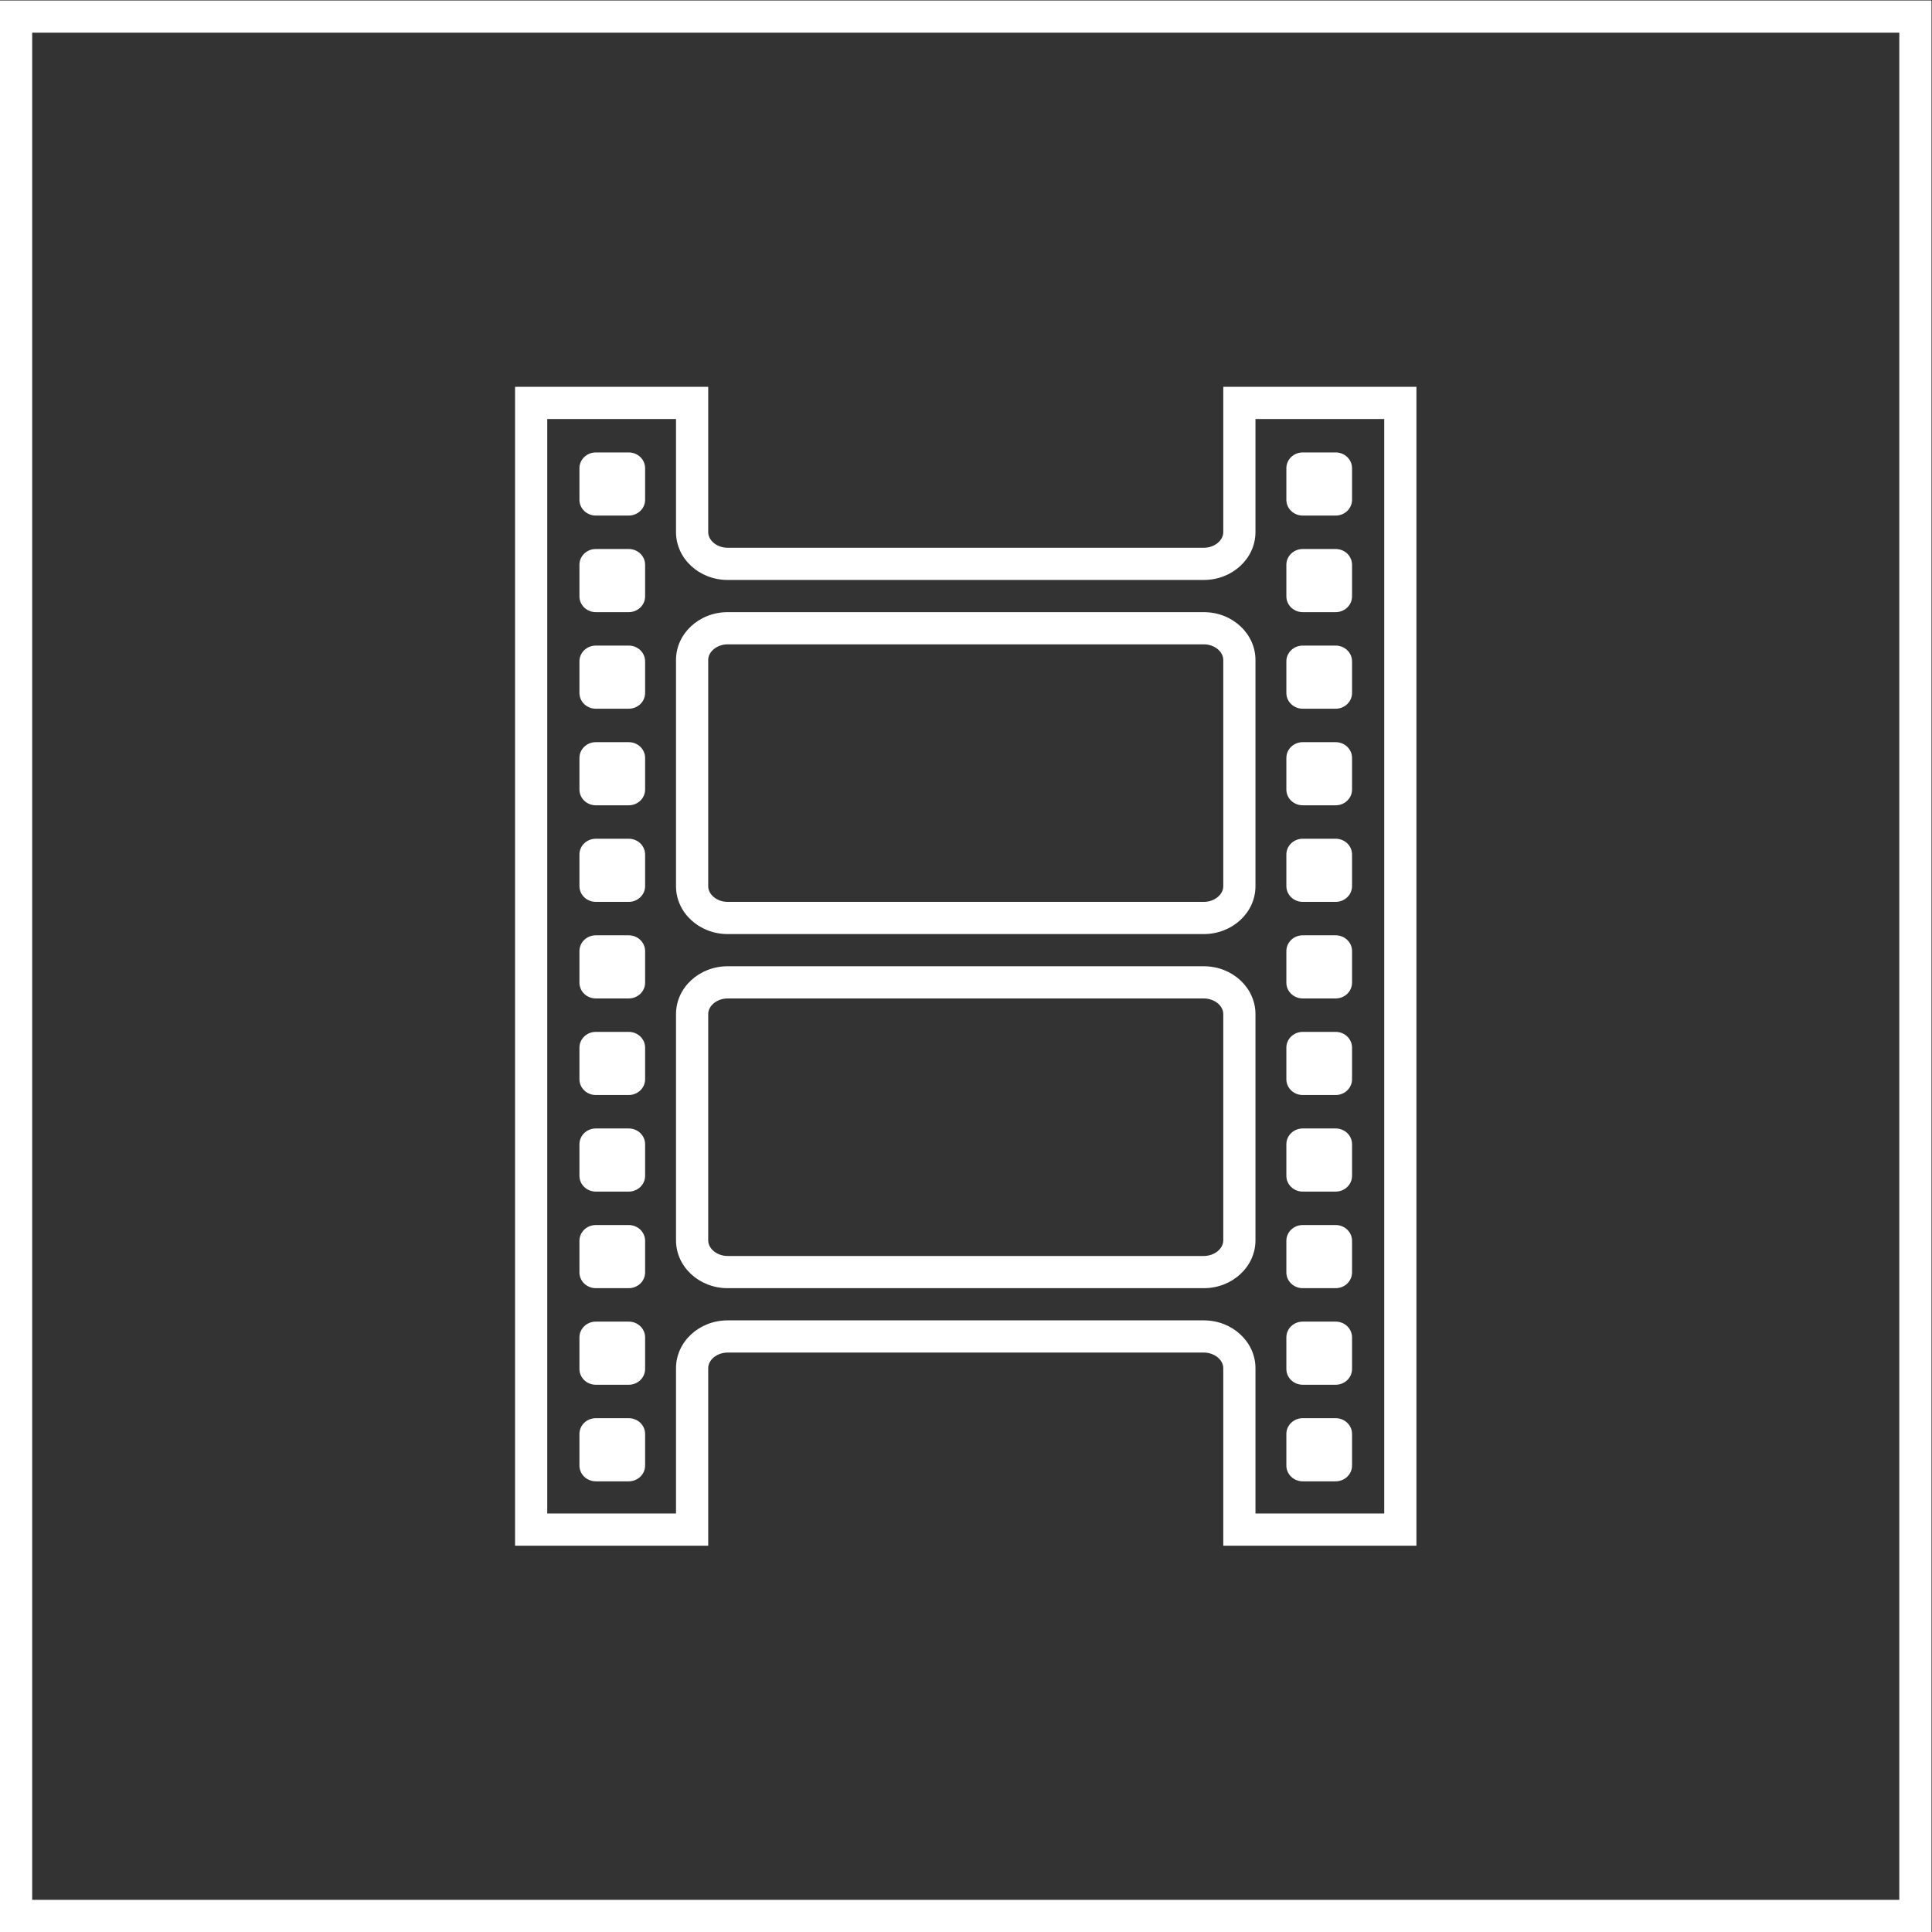 <?xml version="1.0" encoding="UTF-8" standalone="no"?>
<svg
   xmlns:dc="http://purl.org/dc/elements/1.1/"
   xmlns:cc="http://creativecommons.org/ns#"
   xmlns:rdf="http://www.w3.org/1999/02/22-rdf-syntax-ns#"
   xmlns:svg="http://www.w3.org/2000/svg"
   xmlns="http://www.w3.org/2000/svg"
   viewBox="0 0 320 320"
   height="320"
   width="320"
   xml:space="preserve"
   id="svg2"
   version="1.1"><rect x="0" y="0" width="320" height="320" fill="#333333" stroke="none"/><defs
     id="defs6"><clipPath
       id="clipPath18"
       clipPathUnits="userSpaceOnUse"><path
         id="path16"
         d="M 0,256 H 256 V 0 H 0 Z" /></clipPath></defs><g
     transform="matrix(1.333,0,0,-1.333,-10.667,330.667)"
     id="g10"><g
       id="g12"><g
         clip-path="url(#clipPath18)"
         id="g14"><g
           transform="translate(98.42,92)"
           id="g20"><path
             id="path22"
             style="fill:#ffffff;fill-opacity:1;fill-rule:nonzero;stroke:none"
             d="M 0,0 C -1.312,0 -2.42,0.891 -2.42,1.944 V 30.056 C -2.42,31.109 -1.312,32 0,32 h 59.159 c 1.312,0 2.421,-0.891 2.421,-1.944 V 1.944 C 61.58,0.891 60.471,0 59.159,0 Z m 0,44 c -1.312,0 -2.42,0.891 -2.42,1.945 v 28.11 C -2.42,75.109 -1.312,76 0,76 h 59.159 c 1.312,0 2.421,-0.891 2.421,-1.945 V 45.945 C 61.58,44.891 60.471,44 59.159,44 Z m 85.58,64 h -4 -16 -4 V 104 89.945 C 61.58,88.891 60.471,88 59.159,88 H 0 c -1.312,0 -2.42,0.891 -2.42,1.945 V 104 v 4 h -4 -16 -4 v -4 -136 -4 h 4 16 4 v 4 18.056 c 0,1.053 1.108,1.944 2.42,1.944 h 59.159 c 1.312,0 2.421,-0.891 2.421,-1.944 V -32 -36 h 4 16 4 v 4 136 z M -16.38,-28 h 4.08 c 1.13,0 2.04,0.875 2.04,1.962 v 3.923 c 0,1.087 -0.91,1.961 -2.04,1.961 h -4.08 c -1.131,0 -2.04,-0.874 -2.04,-1.961 v -3.923 c 0,-1.087 0.909,-1.962 2.04,-1.962 m 87.839,0 h 4.081 c 1.129,0 2.04,0.875 2.04,1.962 v 3.923 c 0,1.087 -0.911,1.961 -2.04,1.961 h -4.081 c -1.129,0 -2.04,-0.874 -2.04,-1.961 v -3.923 c 0,-1.087 0.911,-1.962 2.04,-1.962 m -87.839,12 h 4.08 c 1.13,0 2.04,0.875 2.04,1.962 v 3.923 c 0,1.087 -0.91,1.961 -2.04,1.961 h -4.08 c -1.131,0 -2.04,-0.874 -2.04,-1.961 v -3.923 c 0,-1.087 0.909,-1.962 2.04,-1.962 m 87.839,0 h 4.081 c 1.129,0 2.04,0.875 2.04,1.962 v 3.923 c 0,1.087 -0.911,1.961 -2.04,1.961 h -4.081 c -1.129,0 -2.04,-0.874 -2.04,-1.961 v -3.923 c 0,-1.087 0.911,-1.962 2.04,-1.962 M -16.38,-4 h 4.08 c 1.13,0 2.04,0.875 2.04,1.962 v 3.923 c 0,1.087 -0.91,1.961 -2.04,1.961 h -4.08 c -1.131,0 -2.04,-0.874 -2.04,-1.961 v -3.923 c 0,-1.087 0.909,-1.962 2.04,-1.962 m 87.839,0 h 4.081 c 1.129,0 2.04,0.875 2.04,1.962 v 3.923 c 0,1.087 -0.911,1.961 -2.04,1.961 h -4.081 c -1.129,0 -2.04,-0.874 -2.04,-1.961 V -2.038 C 69.419,-3.125 70.33,-4 71.459,-4 M -16.38,8 h 4.08 c 1.13,0 2.04,0.875 2.04,1.962 v 3.923 c 0,1.087 -0.91,1.961 -2.04,1.961 h -4.08 c -1.131,0 -2.04,-0.874 -2.04,-1.961 V 9.962 C -18.42,8.875 -17.511,8 -16.38,8 m 87.839,0 h 4.081 c 1.129,0 2.04,0.875 2.04,1.962 v 3.923 c 0,1.087 -0.911,1.961 -2.04,1.961 h -4.081 c -1.129,0 -2.04,-0.874 -2.04,-1.961 V 9.962 C 69.419,8.875 70.33,8 71.459,8 M -16.38,20 h 4.08 c 1.13,0 2.04,0.875 2.04,1.962 v 3.923 c 0,1.087 -0.91,1.961 -2.04,1.961 h -4.08 c -1.131,0 -2.04,-0.874 -2.04,-1.961 v -3.923 c 0,-1.087 0.909,-1.962 2.04,-1.962 m 87.839,0 h 4.081 c 1.129,0 2.04,0.875 2.04,1.962 v 3.923 c 0,1.087 -0.911,1.961 -2.04,1.961 h -4.081 c -1.129,0 -2.04,-0.874 -2.04,-1.961 V 21.962 C 69.419,20.875 70.33,20 71.459,20 M 0,-4 h 59.159 c 3.546,0 6.421,2.662 6.421,5.944 V 30.056 C 65.58,33.339 62.705,36 59.159,36 H 0 c -3.546,0 -6.42,-2.661 -6.42,-5.944 V 1.944 C -6.42,-1.338 -3.546,-4 0,-4 m -16.38,36 h 4.08 c 1.13,0 2.04,0.875 2.04,1.962 v 3.923 c 0,1.087 -0.91,1.961 -2.04,1.961 h -4.08 c -1.131,0 -2.04,-0.875 -2.04,-1.961 v -3.923 c 0,-1.087 0.909,-1.962 2.04,-1.962 m 87.839,0 h 4.081 c 1.129,0 2.04,0.875 2.04,1.962 v 3.923 c 0,1.087 -0.911,1.961 -2.04,1.961 h -4.081 c -1.129,0 -2.04,-0.875 -2.04,-1.961 V 33.962 C 69.419,32.875 70.33,32 71.459,32 M -16.38,44 h 4.08 c 1.13,0 2.04,0.875 2.04,1.961 v 3.924 c 0,1.087 -0.91,1.961 -2.04,1.961 h -4.08 c -1.131,0 -2.04,-0.875 -2.04,-1.961 v -3.924 c 0,-1.086 0.909,-1.961 2.04,-1.961 m 87.839,0 h 4.081 c 1.129,0 2.04,0.875 2.04,1.961 v 3.924 c 0,1.087 -0.911,1.961 -2.04,1.961 h -4.081 c -1.129,0 -2.04,-0.875 -2.04,-1.961 V 45.961 C 69.419,44.875 70.33,44 71.459,44 M -16.38,56 h 4.08 c 1.13,0 2.04,0.875 2.04,1.961 v 3.924 c 0,1.087 -0.91,1.961 -2.04,1.961 h -4.08 c -1.131,0 -2.04,-0.875 -2.04,-1.961 v -3.924 c 0,-1.086 0.909,-1.961 2.04,-1.961 m 87.839,0 h 4.081 c 1.129,0 2.04,0.875 2.04,1.961 v 3.924 c 0,1.087 -0.911,1.961 -2.04,1.961 h -4.081 c -1.129,0 -2.04,-0.875 -2.04,-1.961 V 57.961 C 69.419,56.875 70.33,56 71.459,56 M -16.38,68 h 4.08 c 1.13,0 2.04,0.875 2.04,1.961 v 3.924 c 0,1.087 -0.91,1.961 -2.04,1.961 h -4.08 c -1.131,0 -2.04,-0.875 -2.04,-1.961 v -3.924 c 0,-1.086 0.909,-1.961 2.04,-1.961 m 87.839,0 h 4.081 c 1.129,0 2.04,0.875 2.04,1.961 v 3.924 c 0,1.087 -0.911,1.961 -2.04,1.961 h -4.081 c -1.129,0 -2.04,-0.875 -2.04,-1.961 V 69.961 C 69.419,68.875 70.33,68 71.459,68 M 0,40 h 59.159 c 3.546,0 6.421,2.662 6.421,5.945 v 28.11 C 65.58,77.338 62.705,80 59.159,80 H 0 c -3.546,0 -6.42,-2.662 -6.42,-5.945 V 45.945 C -6.42,42.662 -3.546,40 0,40 m -16.38,40 h 4.08 c 1.13,0 2.04,0.875 2.04,1.961 v 3.924 c 0,1.087 -0.91,1.961 -2.04,1.961 h -4.08 c -1.131,0 -2.04,-0.875 -2.04,-1.961 v -3.924 c 0,-1.086 0.909,-1.961 2.04,-1.961 m 87.839,0 h 4.081 c 1.129,0 2.04,0.875 2.04,1.961 v 3.924 c 0,1.087 -0.911,1.961 -2.04,1.961 h -4.081 c -1.129,0 -2.04,-0.875 -2.04,-1.961 V 81.961 C 69.419,80.875 70.33,80 71.459,80 M -16.38,92 h 4.08 c 1.13,0 2.04,0.875 2.04,1.961 v 3.924 c 0,1.087 -0.91,1.961 -2.04,1.961 h -4.08 c -1.131,0 -2.04,-0.875 -2.04,-1.961 v -3.924 c 0,-1.086 0.909,-1.961 2.04,-1.961 m 87.839,0 h 4.081 c 1.129,0 2.04,0.875 2.04,1.961 v 3.924 c 0,1.087 -0.911,1.961 -2.04,1.961 h -4.081 c -1.129,0 -2.04,-0.875 -2.04,-1.961 V 93.961 C 69.419,92.875 70.33,92 71.459,92 M 81.58,104 V -32 h -16 v 18.056 C 65.58,-10.661 62.706,-8 59.159,-8 H 0 c -3.546,0 -6.42,-2.661 -6.42,-5.944 V -32 h -16 v 136 h 16 V 89.945 C -6.42,86.662 -3.546,84 0,84 h 59.159 c 3.547,0 6.421,2.662 6.421,5.945 V 104 h 16" /></g><path
           id="path24"
           style="fill:#ffffff;fill-opacity:1;fill-rule:nonzero;stroke:none"
           d="M 244,12 H 12 v 232 h 232 z m 0,236 H 12 8 V 244 12 8 h 4 232 4 v 4 232 4 z" /></g></g></g></svg>